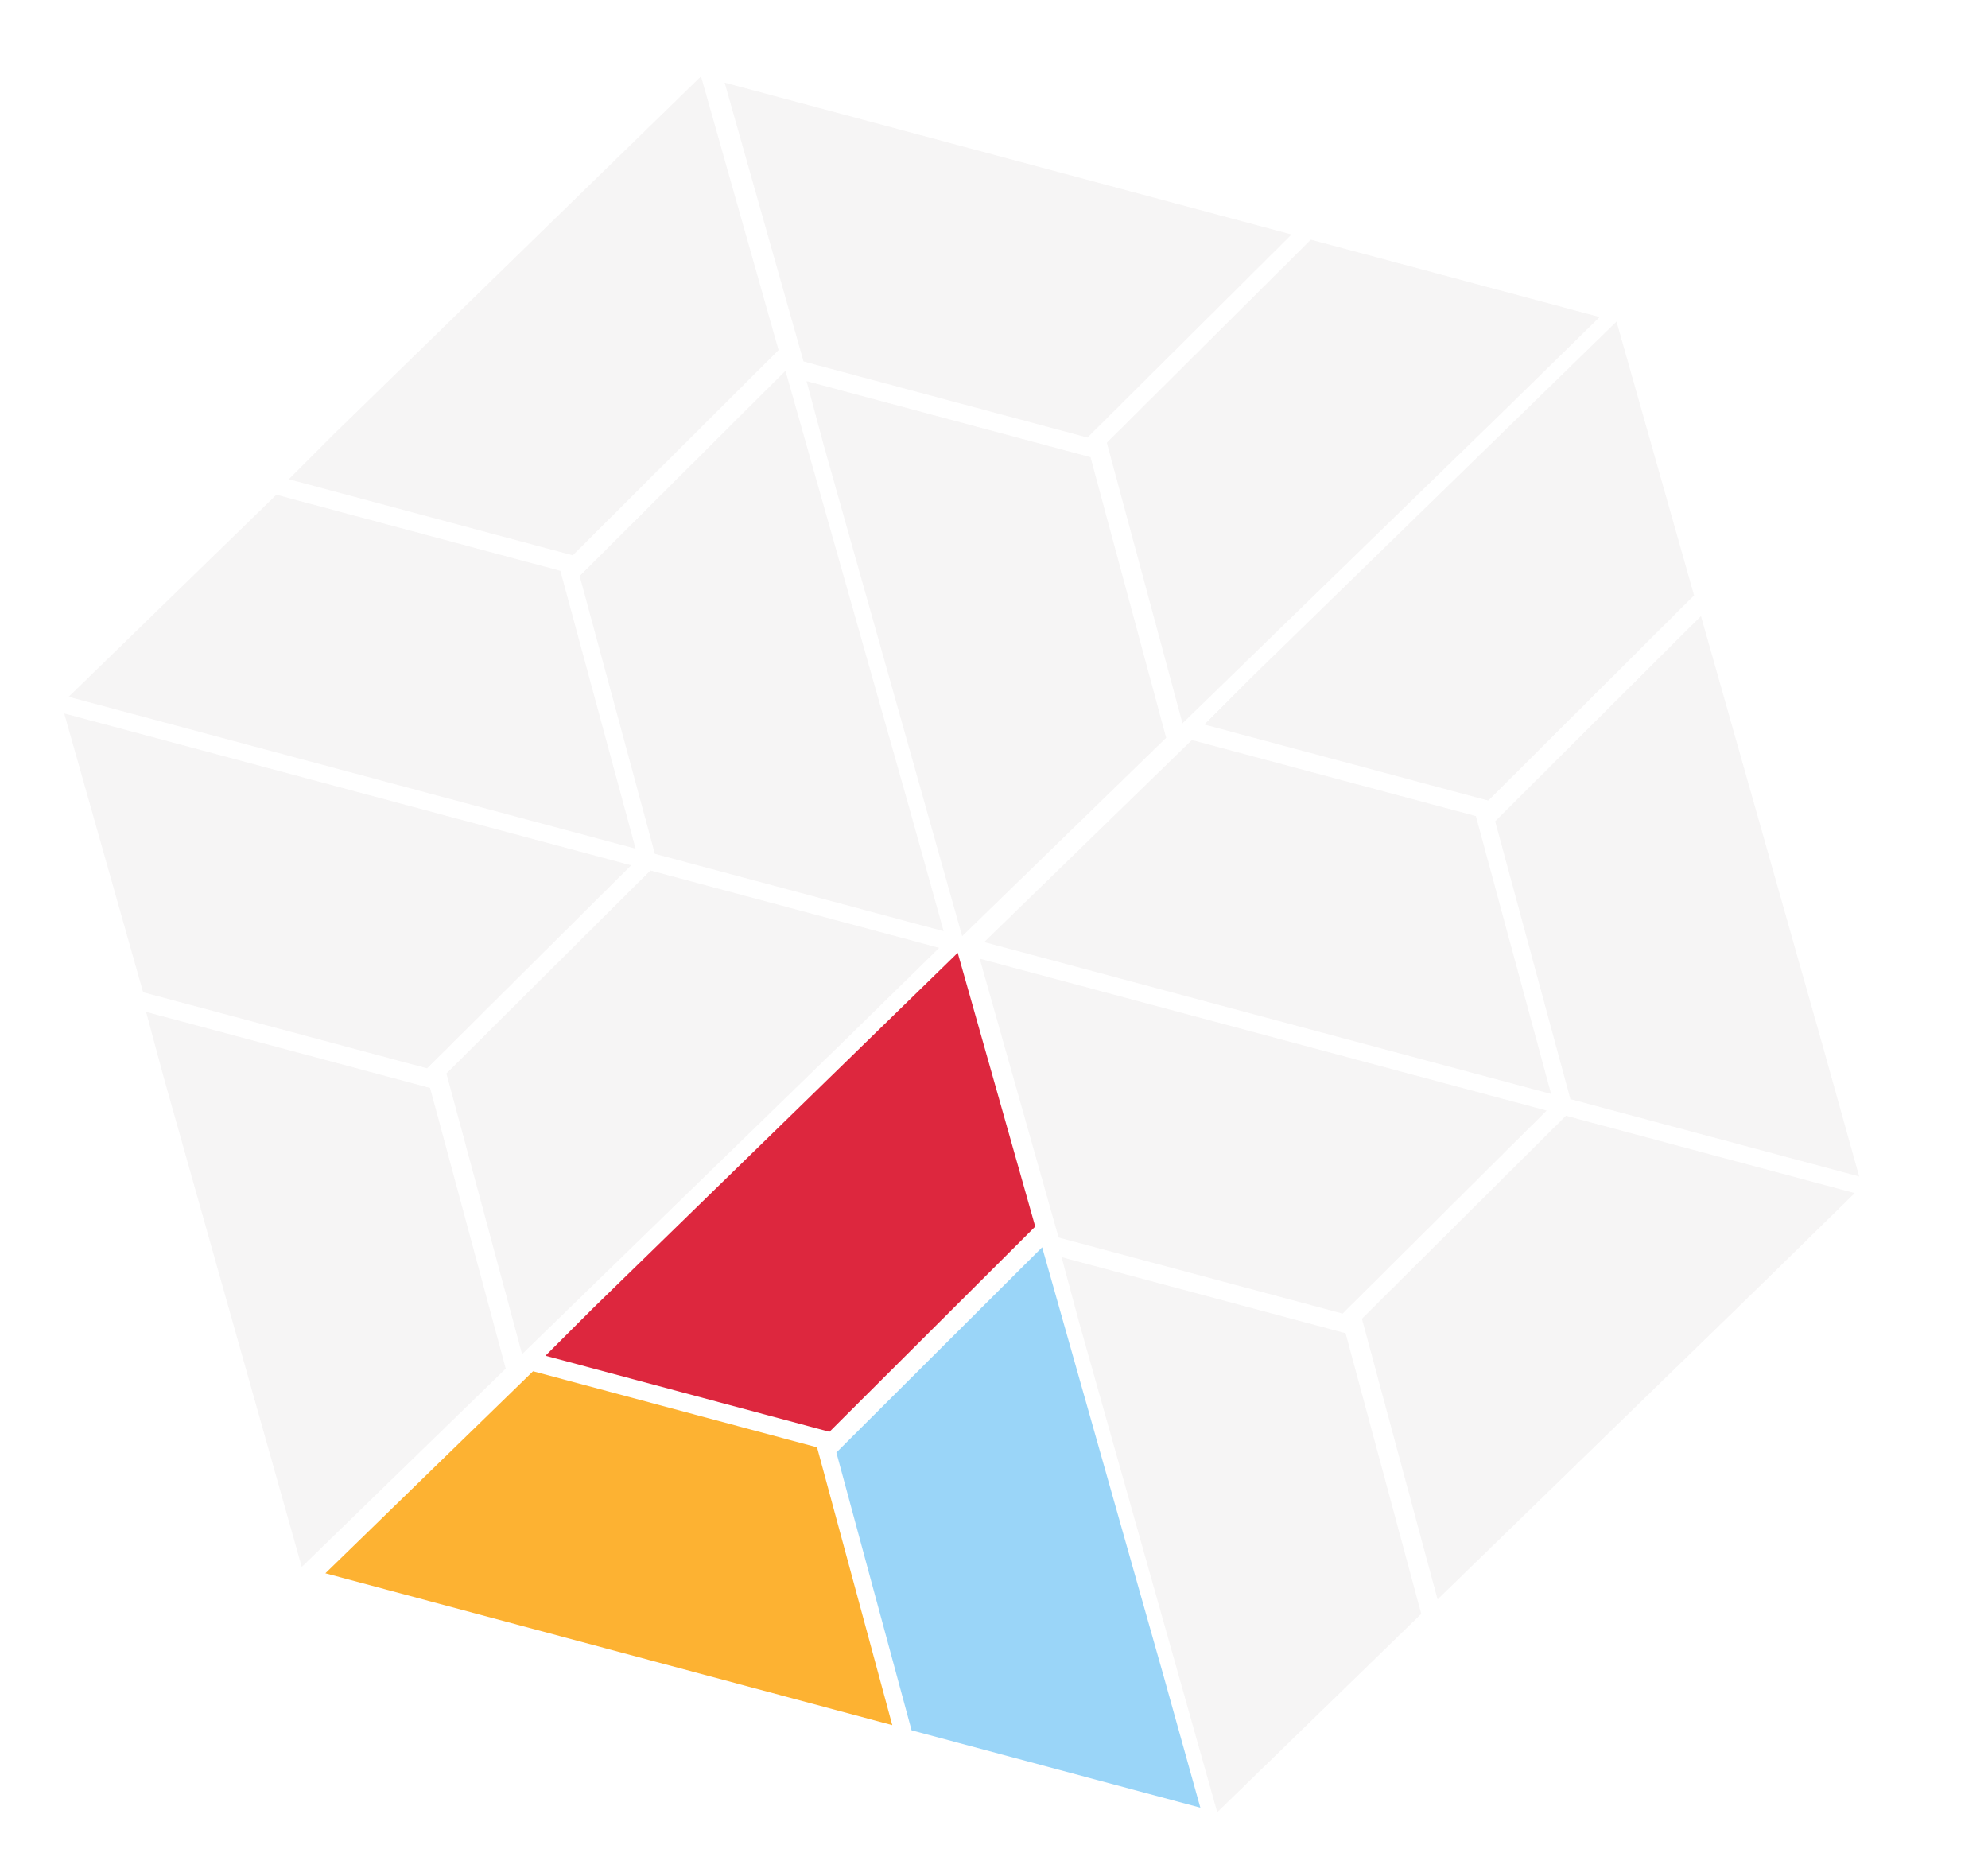 <svg xmlns="http://www.w3.org/2000/svg" width="205.478" height="191.092" viewBox="0 0 205.478 191.092">
  <g id="Group_1399" data-name="Group 1399" transform="matrix(0.799, 0.602, -0.602, 0.799, 70.691, -61.474)">
    <g id="Group_13" data-name="Group 13" transform="translate(75.67 128.1) rotate(-22)">
      <g id="Group_1" data-name="Group 1" transform="translate(0 0)">
        <path id="Path_113" data-name="Path 113" d="M0,25.713H60.634L45.7,0H15.325Z" transform="translate(0 53.108)" fill="#fdb232"/>
        <path id="Path_114" data-name="Path 114" d="M45.426,25.246,30.37,0,3.445,45.267,0,51.227H30.374Z" transform="translate(16.149 0)" fill="#dd273e"/>
        <path id="Asset_3" data-name="Asset 3" d="M38.675,39.61,15.051,0,0,25.98,14.932,51.693H45.819Z" transform="translate(47.767 27.128)" fill="#9ad5f8"/>
      </g>
    </g>
    <g id="Group_25" data-name="Group 25" transform="translate(30.194 146.473) rotate(-22)" opacity="0.747">
      <g id="Group_3" data-name="Group 3" transform="translate(0 0)" opacity="0.201">
        <path id="Asset_3-2" data-name="Asset 3" d="M38.675,12.083,15.051,51.693,0,25.713,14.932,0H45.819Z" transform="translate(47.767 0)" fill="#c4baba"/>
        <path id="Path_2" data-name="Path 2" d="M0,0H60.634L45.7,25.713H15.325Z" fill="#c4baba"/>
        <path id="Path_1" data-name="Path 1" d="M45.426,25.98,30.37,51.227,3.445,5.96,0,0H30.374Z" transform="translate(16.149 27.594)" fill="#c4baba"/>
      </g>
    </g>
    <g id="Group_26" data-name="Group 26" transform="translate(120.986 109.791) rotate(-22)" opacity="0.747">
      <g id="Group_3-2" data-name="Group 3" transform="translate(0 0)" opacity="0.201">
        <path id="Asset_3-3" data-name="Asset 3" d="M38.675,12.083,15.051,51.693,0,25.713,14.932,0H45.819Z" transform="translate(47.767 0)" fill="#c4baba"/>
        <path id="Path_2-2" data-name="Path 2" d="M0,0H60.634L45.7,25.713H15.325Z" fill="#c4baba"/>
        <path id="Path_1-2" data-name="Path 1" d="M45.426,25.98,30.37,51.227,3.445,5.96,0,0H30.374Z" transform="translate(16.149 27.594)" fill="#c4baba"/>
      </g>
    </g>
    <g id="Group_27" data-name="Group 27" transform="translate(0 71.74) rotate(-22)" opacity="0.747">
      <g id="Group_3-3" data-name="Group 3" transform="translate(0 0)" opacity="0.201">
        <path id="Asset_3-4" data-name="Asset 3" d="M38.675,39.61,15.051,0,0,25.98,14.932,51.693H45.819Z" transform="translate(47.767 27.128)" fill="#c4baba"/>
        <path id="Path_2-3" data-name="Path 2" d="M0,25.713H60.634L45.7,0H15.325Z" transform="translate(0 53.108)" fill="#c4baba"/>
        <path id="Path_1-3" data-name="Path 1" d="M45.426,25.246,30.37,0,3.445,45.267,0,51.227H30.374Z" transform="translate(16.149 0)" fill="#c4baba"/>
      </g>
    </g>
    <g id="Group_28" data-name="Group 28" transform="translate(90.793 35.058) rotate(-22)" opacity="0.747">
      <g id="Group_3-4" data-name="Group 3" transform="translate(0 0)" opacity="0.201">
        <path id="Asset_3-5" data-name="Asset 3" d="M38.675,39.61,15.051,0,0,25.98,14.932,51.693H45.819Z" transform="translate(47.767 27.128)" fill="#c4baba"/>
        <path id="Path_2-4" data-name="Path 2" d="M0,25.713H60.634L45.7,0H15.325Z" transform="translate(0 53.108)" fill="#c4baba"/>
        <path id="Path_1-4" data-name="Path 1" d="M45.426,25.246,30.37,0,3.445,45.267,0,51.227H30.374Z" transform="translate(16.149 0)" fill="#c4baba"/>
      </g>
    </g>
    <g id="Group_29" data-name="Group 29" transform="translate(45.476 53.367) rotate(-22)" opacity="0.747">
      <g id="Group_3-5" data-name="Group 3" transform="translate(0 0)" opacity="0.201">
        <path id="Asset_3-6" data-name="Asset 3" d="M38.675,12.083,15.051,51.693,0,25.713,14.932,0H45.819Z" transform="translate(47.767 0)" fill="#c4baba"/>
        <path id="Path_2-5" data-name="Path 2" d="M0,0H60.634L45.7,25.713H15.325Z" fill="#c4baba"/>
        <path id="Path_1-5" data-name="Path 1" d="M45.426,25.98,30.37,51.227,3.445,5.96,0,0H30.374Z" transform="translate(16.149 27.594)" fill="#c4baba"/>
      </g>
    </g>
  </g>
</svg>
